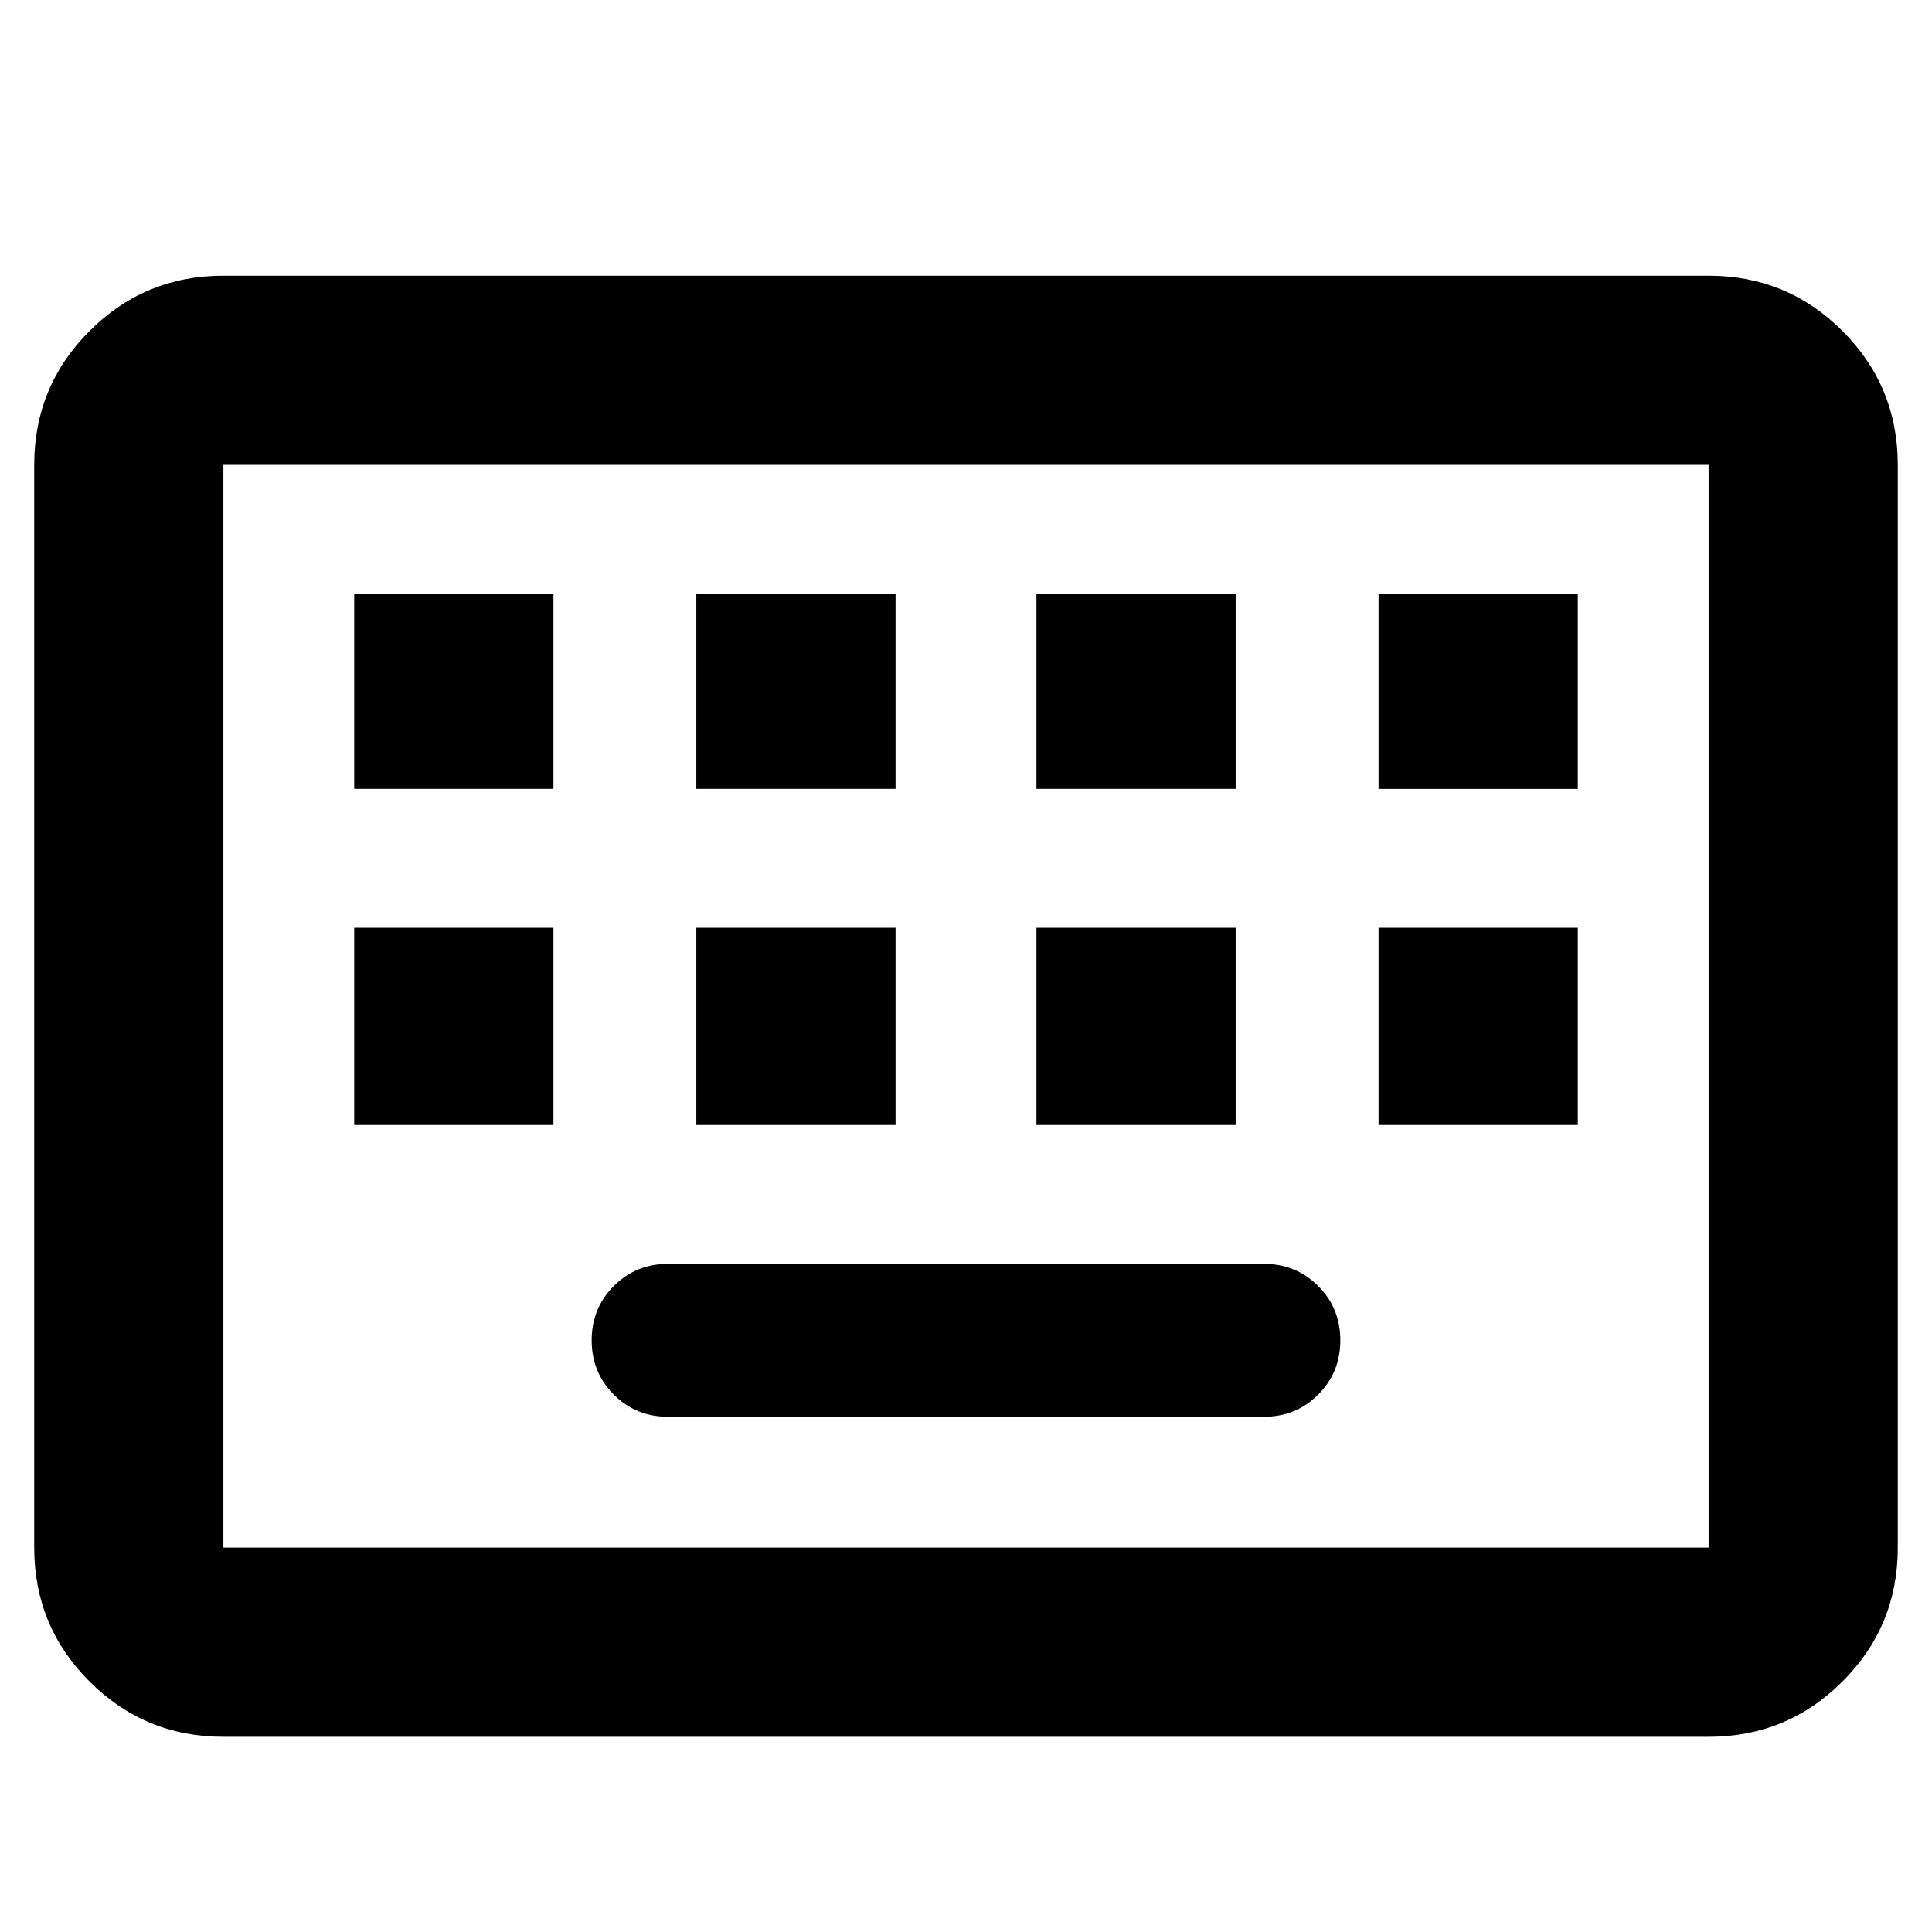 <svg xmlns="http://www.w3.org/2000/svg" width="48" height="48" viewBox="0 96 960 960"><path d="M111 959q-39.05 0-66.525-27.475Q17 904.05 17 865V327q0-39.05 27.475-66.525Q71.95 233 111 233h738q39.05 0 66.525 27.475Q943 287.95 943 327v538q0 39.05-27.475 66.525Q888.05 959 849 959H111Zm0-94h738V327H111v538Zm235-377h99v-97h-99v97Zm-170 0h99v-97h-99v97Zm156 312h296q16 0 27-11t11-27q0-16-11-27t-27-11H332q-16 0-27 11t-11 27q0 16 11 27t27 11Zm183-312h99v-97h-99v97ZM346 655h99v-98h-99v98Zm-170 0h99v-98h-99v98Zm339 0h99v-98h-99v98Zm170-167h99v-97h-99v97Zm0 167h99v-98h-99v98ZM111 865V327v538Z"/></svg>